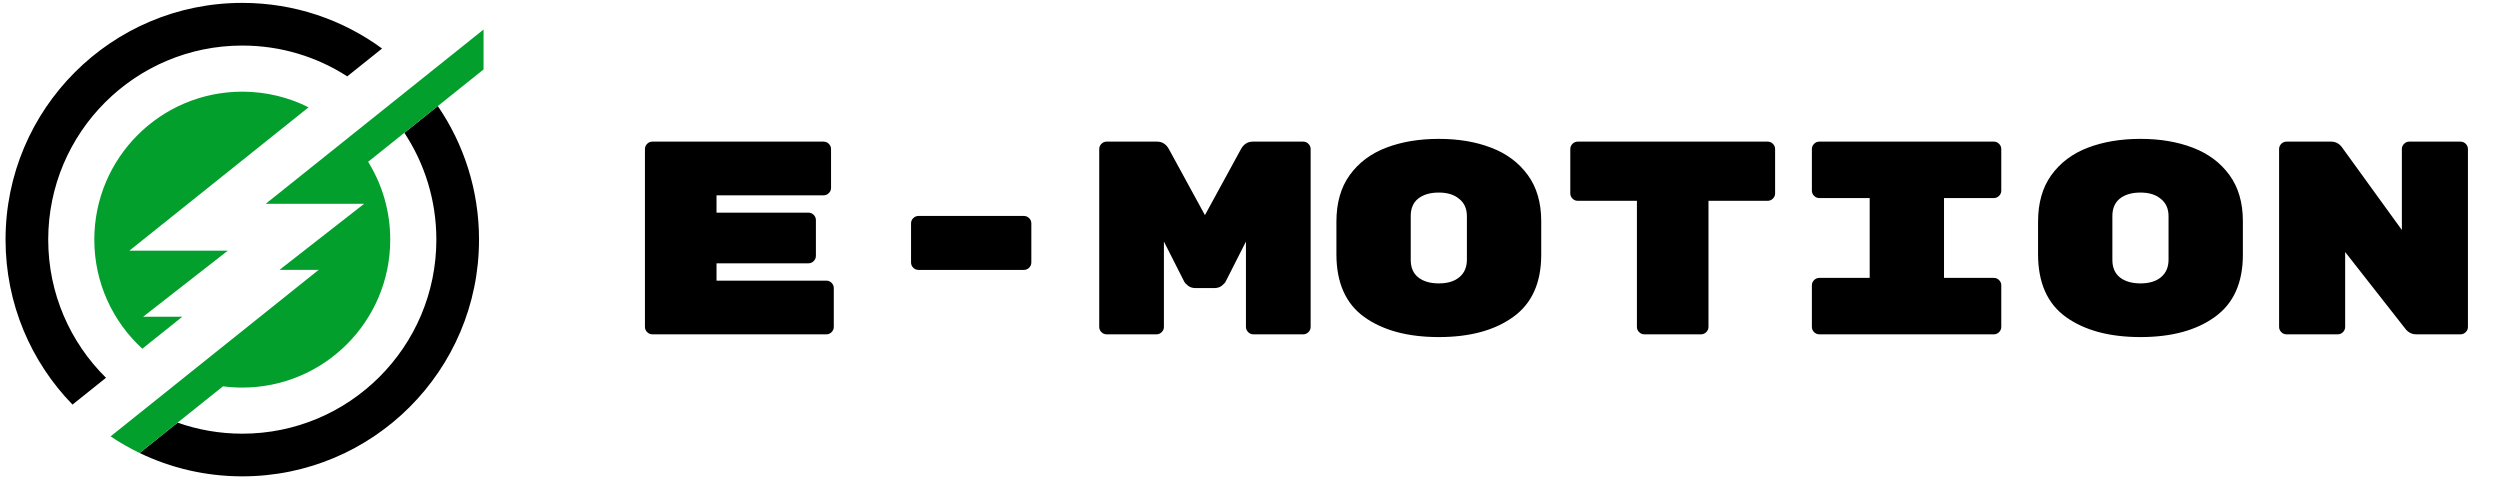 <svg width="264" height="51" viewBox="0 0 264 51" fill="none" xmlns="http://www.w3.org/2000/svg">
<g clip-path="url(#clip0_244_3127)">
<path d="M50.585 25.302C50.585 39.109 39.392 50.302 25.585 50.302C21.703 50.302 18.026 49.417 14.748 47.837L18.755 44.631C20.892 45.385 23.19 45.797 25.585 45.797C36.904 45.797 46.079 36.621 46.079 25.302C46.079 21.135 44.835 17.259 42.699 14.023L46.231 11.199C48.978 15.214 50.585 20.07 50.585 25.302Z" fill="black"/>
<path d="M40.346 5.124L36.67 8.065C33.475 6.005 29.67 4.811 25.586 4.811C14.268 4.811 5.092 13.986 5.092 25.305C5.092 31.014 7.426 36.178 11.194 39.895L7.656 42.725C3.279 38.223 0.586 32.079 0.586 25.305C0.586 11.498 11.779 0.305 25.586 0.305C31.108 0.305 36.209 2.094 40.346 5.124Z" fill="black"/>
<path d="M24.058 26.468L15.119 33.444H19.256L15.03 36.825C11.912 33.97 9.959 29.866 9.959 25.305C9.959 16.675 16.955 9.68 25.584 9.68C28.1 9.68 30.478 10.274 32.584 11.332L13.665 26.468H24.058Z" fill="#039F2C"/>
<path d="M51.064 3.117V7.332L46.23 11.2L42.698 14.024L38.873 17.084C40.355 19.472 41.209 22.287 41.209 25.303C41.209 33.933 34.214 40.928 25.584 40.928C24.894 40.928 24.215 40.883 23.548 40.796L18.754 44.632L14.747 47.838C13.679 47.324 12.652 46.736 11.676 46.079L15.407 43.095L19.6 39.739L33.645 28.501H29.509L38.448 21.524H28.055L36.855 14.485L40.67 11.433L44.196 8.611L51.064 3.117Z" fill="#039F2C"/>
</g>
<path d="M87.263 29.636C87.477 29.636 87.661 29.714 87.816 29.869C87.971 30.024 88.048 30.208 88.048 30.421V34.52C88.048 34.733 87.971 34.917 87.816 35.072C87.661 35.227 87.477 35.305 87.263 35.305H68.891C68.678 35.305 68.494 35.227 68.339 35.072C68.184 34.917 68.106 34.733 68.106 34.52V15.741C68.106 15.528 68.184 15.343 68.339 15.188C68.494 15.033 68.678 14.956 68.891 14.956H86.973C87.186 14.956 87.37 15.033 87.525 15.188C87.68 15.343 87.758 15.528 87.758 15.741V19.84C87.758 20.053 87.68 20.237 87.525 20.392C87.37 20.547 87.186 20.625 86.973 20.625H75.665V22.456H85.374C85.587 22.456 85.771 22.533 85.926 22.688C86.081 22.843 86.159 23.028 86.159 23.241V27.02C86.159 27.233 86.081 27.417 85.926 27.572C85.771 27.727 85.587 27.805 85.374 27.805H75.665V29.636H87.263ZM108.124 22.805C108.337 22.805 108.522 22.882 108.677 23.037C108.832 23.192 108.909 23.376 108.909 23.59V27.718C108.909 27.931 108.832 28.115 108.677 28.27C108.522 28.425 108.337 28.502 108.124 28.502H96.99C96.777 28.502 96.593 28.425 96.438 28.27C96.283 28.115 96.206 27.931 96.206 27.718V23.59C96.206 23.376 96.283 23.192 96.438 23.037C96.593 22.882 96.777 22.805 96.99 22.805H108.124ZM131.049 15.741C131.34 15.217 131.756 14.956 132.299 14.956H137.619C137.832 14.956 138.016 15.033 138.171 15.188C138.326 15.343 138.404 15.528 138.404 15.741V34.52C138.404 34.733 138.326 34.917 138.171 35.072C138.016 35.227 137.832 35.305 137.619 35.305H132.357C132.144 35.305 131.96 35.227 131.805 35.072C131.65 34.917 131.572 34.733 131.572 34.52V25.508L129.45 29.694C129.392 29.83 129.256 29.985 129.043 30.159C128.83 30.334 128.559 30.421 128.229 30.421H126.252C125.923 30.421 125.652 30.334 125.438 30.159C125.225 29.985 125.09 29.83 125.031 29.694L122.909 25.508V34.52C122.909 34.733 122.832 34.917 122.677 35.072C122.522 35.227 122.338 35.305 122.124 35.305H116.863C116.65 35.305 116.466 35.227 116.311 35.072C116.156 34.917 116.078 34.733 116.078 34.52V15.741C116.078 15.528 116.156 15.343 116.311 15.188C116.466 15.033 116.65 14.956 116.863 14.956H122.183C122.725 14.956 123.142 15.217 123.433 15.741L127.241 22.718L131.049 15.741ZM162.753 26.904C162.753 29.869 161.764 32.059 159.788 33.473C157.83 34.888 155.214 35.595 151.939 35.595C148.664 35.595 146.038 34.888 144.061 33.473C142.103 32.059 141.125 29.849 141.125 26.845V23.415C141.125 21.438 141.59 19.801 142.52 18.502C143.47 17.184 144.758 16.215 146.386 15.595C148.014 14.975 149.865 14.665 151.939 14.665C154.012 14.665 155.853 14.975 157.462 15.595C159.09 16.215 160.379 17.175 161.328 18.473C162.278 19.772 162.753 21.4 162.753 23.357V26.904ZM148.974 27.456C148.974 28.25 149.235 28.861 149.758 29.287C150.301 29.714 151.028 29.927 151.939 29.927C152.85 29.927 153.567 29.714 154.09 29.287C154.633 28.841 154.904 28.221 154.904 27.427V22.834C154.904 22.039 154.633 21.429 154.09 21.002C153.567 20.557 152.85 20.334 151.939 20.334C151.028 20.334 150.301 20.547 149.758 20.973C149.235 21.4 148.974 22.01 148.974 22.805V27.456ZM186.666 14.956C186.879 14.956 187.063 15.033 187.218 15.188C187.373 15.343 187.451 15.528 187.451 15.741V20.421C187.451 20.634 187.373 20.818 187.218 20.973C187.063 21.128 186.879 21.206 186.666 21.206H180.416V34.52C180.416 34.733 180.338 34.917 180.183 35.072C180.028 35.227 179.844 35.305 179.631 35.305H173.642C173.429 35.305 173.245 35.227 173.09 35.072C172.935 34.917 172.858 34.733 172.858 34.52V21.206H166.608C166.394 21.206 166.21 21.128 166.055 20.973C165.9 20.818 165.823 20.634 165.823 20.421V15.741C165.823 15.528 165.9 15.343 166.055 15.188C166.21 15.033 166.394 14.956 166.608 14.956H186.666ZM205.288 29.345H210.55C210.763 29.345 210.947 29.423 211.102 29.578C211.257 29.733 211.335 29.917 211.335 30.13V34.52C211.335 34.733 211.257 34.917 211.102 35.072C210.947 35.227 210.763 35.305 210.55 35.305H192.12C191.906 35.305 191.722 35.227 191.567 35.072C191.412 34.917 191.335 34.733 191.335 34.52V30.13C191.335 29.917 191.412 29.733 191.567 29.578C191.722 29.423 191.906 29.345 192.12 29.345H197.439V20.915H192.12C191.906 20.915 191.722 20.838 191.567 20.683C191.412 20.528 191.335 20.343 191.335 20.13V15.741C191.335 15.528 191.412 15.343 191.567 15.188C191.722 15.033 191.906 14.956 192.12 14.956H210.55C210.763 14.956 210.947 15.033 211.102 15.188C211.257 15.343 211.335 15.528 211.335 15.741V20.13C211.335 20.343 211.257 20.528 211.102 20.683C210.947 20.838 210.763 20.915 210.55 20.915H205.288V29.345ZM236.847 26.904C236.847 29.869 235.858 32.059 233.881 33.473C231.924 34.888 229.308 35.595 226.033 35.595C222.757 35.595 220.131 34.888 218.155 33.473C216.197 32.059 215.219 29.849 215.219 26.845V23.415C215.219 21.438 215.684 19.801 216.614 18.502C217.564 17.184 218.852 16.215 220.48 15.595C222.108 14.975 223.959 14.665 226.033 14.665C228.106 14.665 229.947 14.975 231.556 15.595C233.184 16.215 234.472 17.175 235.422 18.473C236.372 19.772 236.847 21.4 236.847 23.357V26.904ZM223.067 27.456C223.067 28.25 223.329 28.861 223.852 29.287C224.395 29.714 225.122 29.927 226.033 29.927C226.943 29.927 227.66 29.714 228.184 29.287C228.726 28.841 228.998 28.221 228.998 27.427V22.834C228.998 22.039 228.726 21.429 228.184 21.002C227.66 20.557 226.943 20.334 226.033 20.334C225.122 20.334 224.395 20.547 223.852 20.973C223.329 21.4 223.067 22.01 223.067 22.805V27.456ZM259.829 14.956C260.043 14.956 260.227 15.033 260.382 15.188C260.537 15.343 260.614 15.528 260.614 15.741V34.52C260.614 34.733 260.537 34.917 260.382 35.072C260.227 35.227 260.043 35.305 259.829 35.305H255.149C254.684 35.305 254.296 35.101 253.986 34.694L247.649 26.613V34.52C247.649 34.733 247.572 34.917 247.417 35.072C247.262 35.227 247.077 35.305 246.864 35.305H241.457C241.244 35.305 241.06 35.227 240.905 35.072C240.75 34.917 240.672 34.733 240.672 34.52V15.741C240.672 15.528 240.75 15.343 240.905 15.188C241.06 15.033 241.244 14.956 241.457 14.956H246.167C246.632 14.956 247.01 15.15 247.3 15.537L253.637 24.287V15.741C253.637 15.528 253.715 15.343 253.87 15.188C254.025 15.033 254.209 14.956 254.422 14.956H259.829Z" fill="black"/>
<defs>
<clipPath id="clip0_244_3127">
<rect width="50.48" height="50" fill="white" transform="translate(0.584 0.305)"/>
</clipPath>
</defs>
</svg>
